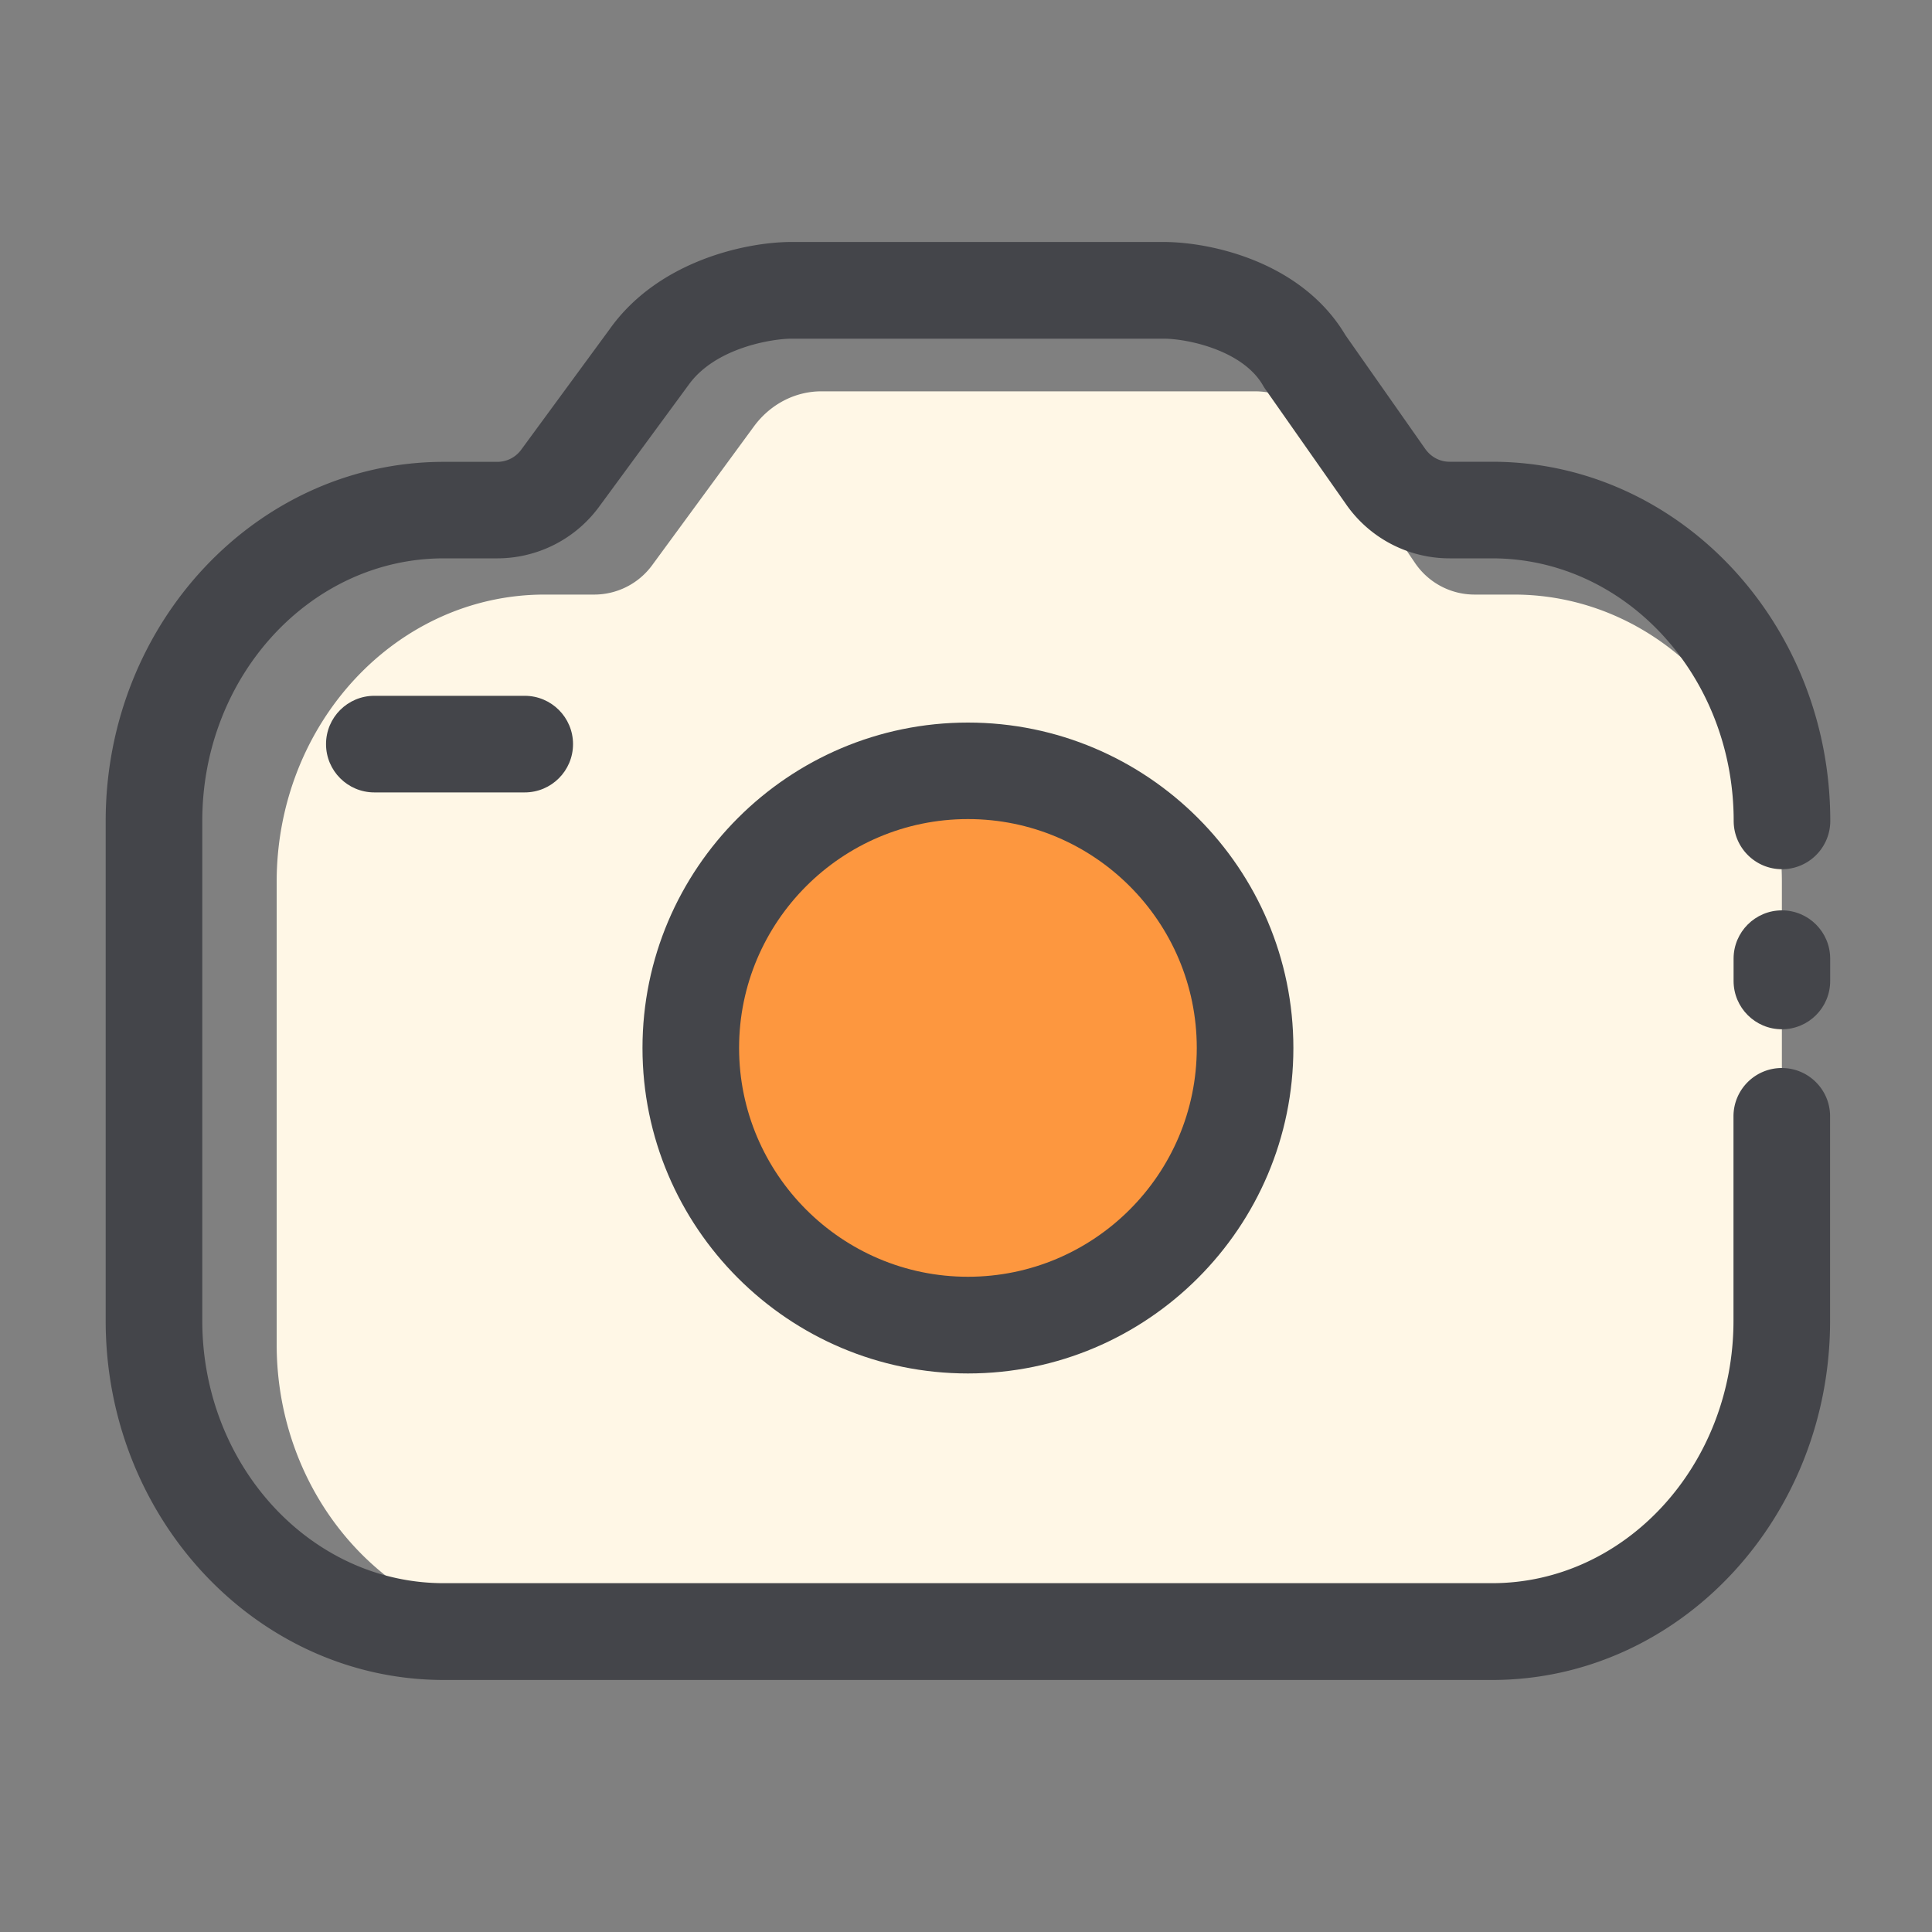 <?xml version="1.0" standalone="no"?><!DOCTYPE svg PUBLIC "-//W3C//DTD SVG 1.1//EN" "http://www.w3.org/Graphics/SVG/1.1/DTD/svg11.dtd"><svg t="1676301857039" class="icon" viewBox="0 0 1024 1024" version="1.1" xmlns="http://www.w3.org/2000/svg" p-id="3302" xmlns:xlink="http://www.w3.org/1999/xlink" width="200" height="200"><rect x="0" y="0" width="1024" height="1024" fill="#808080" stroke="none"/><path d="M802.406 315.136h-20.838c-12.646 0-24.422-6.246-31.539-16.691l-48.128-70.912c-8.55-12.646-22.272-20.122-36.813-20.122H435.354c-13.978 0-27.136 6.861-35.789 18.637L345.651 299.571a38.098 38.098 0 0 1-30.72 15.565h-26.266c-78.438 0-142.029 68.198-142.029 152.371v244.941c0 84.173 63.59 152.371 142.029 152.371h513.741c78.438 0 142.029-68.198 142.029-152.371V467.507c0-84.173-63.59-152.371-142.029-152.371z" fill="#FFF7E6" p-id="3303"></path><path d="M944.435 545.536c-14.131 0-25.6-11.469-25.6-25.6v-11.827c0-14.131 11.469-25.6 25.6-25.6s25.6 11.469 25.6 25.6v11.827c0 14.131-11.469 25.6-25.6 25.6z" fill="#44454A" p-id="3304"></path><path d="M790.835 890.419H235.213c-98.816 0-179.2-85.402-179.2-190.362V435.149c0-104.96 80.384-190.362 179.2-190.362h28.416c4.966 0 9.677-2.406 12.595-6.4l46.848-63.846c25.856-36.506 72.704-46.285 96.41-46.285h197.222c25.088 0 73.318 10.445 96.461 49.459l41.984 59.853c3.123 4.608 7.936 7.168 13.158 7.168h22.579c98.816 0 179.2 85.402 179.2 190.362 0 14.131-11.469 25.6-25.6 25.6s-25.6-11.469-25.6-25.6c0-76.749-57.395-139.162-128-139.162h-22.579c-22.17 0-42.854-10.957-55.296-29.286l-42.342-60.365c-0.461-0.666-0.87-1.28-1.229-1.946-10.752-18.739-40.141-24.832-52.685-24.832H419.482c-9.677 0-40.448 4.557-54.682 24.73-0.102 0.154-0.205 0.307-0.307 0.41l-47.002 64a67.005 67.005 0 0 1-53.862 27.29h-28.416c-70.605 0-128 62.464-128 139.162v264.858c0 76.749 57.395 139.162 128 139.162h555.571c70.605 0 128-62.464 128-139.162v-108.288c0-14.131 11.469-25.6 25.6-25.6s25.6 11.469 25.6 25.6v108.288c0.051 105.062-80.333 190.464-179.149 190.464z" fill="#44454A" p-id="3305"></path><path d="M513.024 555.418m-146.893 0a146.893 146.893 0 1 0 293.786 0 146.893 146.893 0 1 0-293.786 0Z" fill="#FD973F" p-id="3306"></path><path d="M513.024 727.962c-95.13 0-172.493-77.414-172.493-172.493S417.894 382.976 513.024 382.976s172.493 77.414 172.493 172.493-77.363 172.493-172.493 172.493z m0-293.837c-66.867 0-121.293 54.426-121.293 121.293s54.426 121.293 121.293 121.293 121.293-54.426 121.293-121.293-54.374-121.293-121.293-121.293zM278.118 419.994H198.4c-14.131 0-25.6-11.469-25.6-25.6s11.469-25.6 25.6-25.6h79.718c14.131 0 25.6 11.469 25.6 25.6s-11.469 25.6-25.6 25.6z" fill="#44454A" p-id="3307"></path></svg>